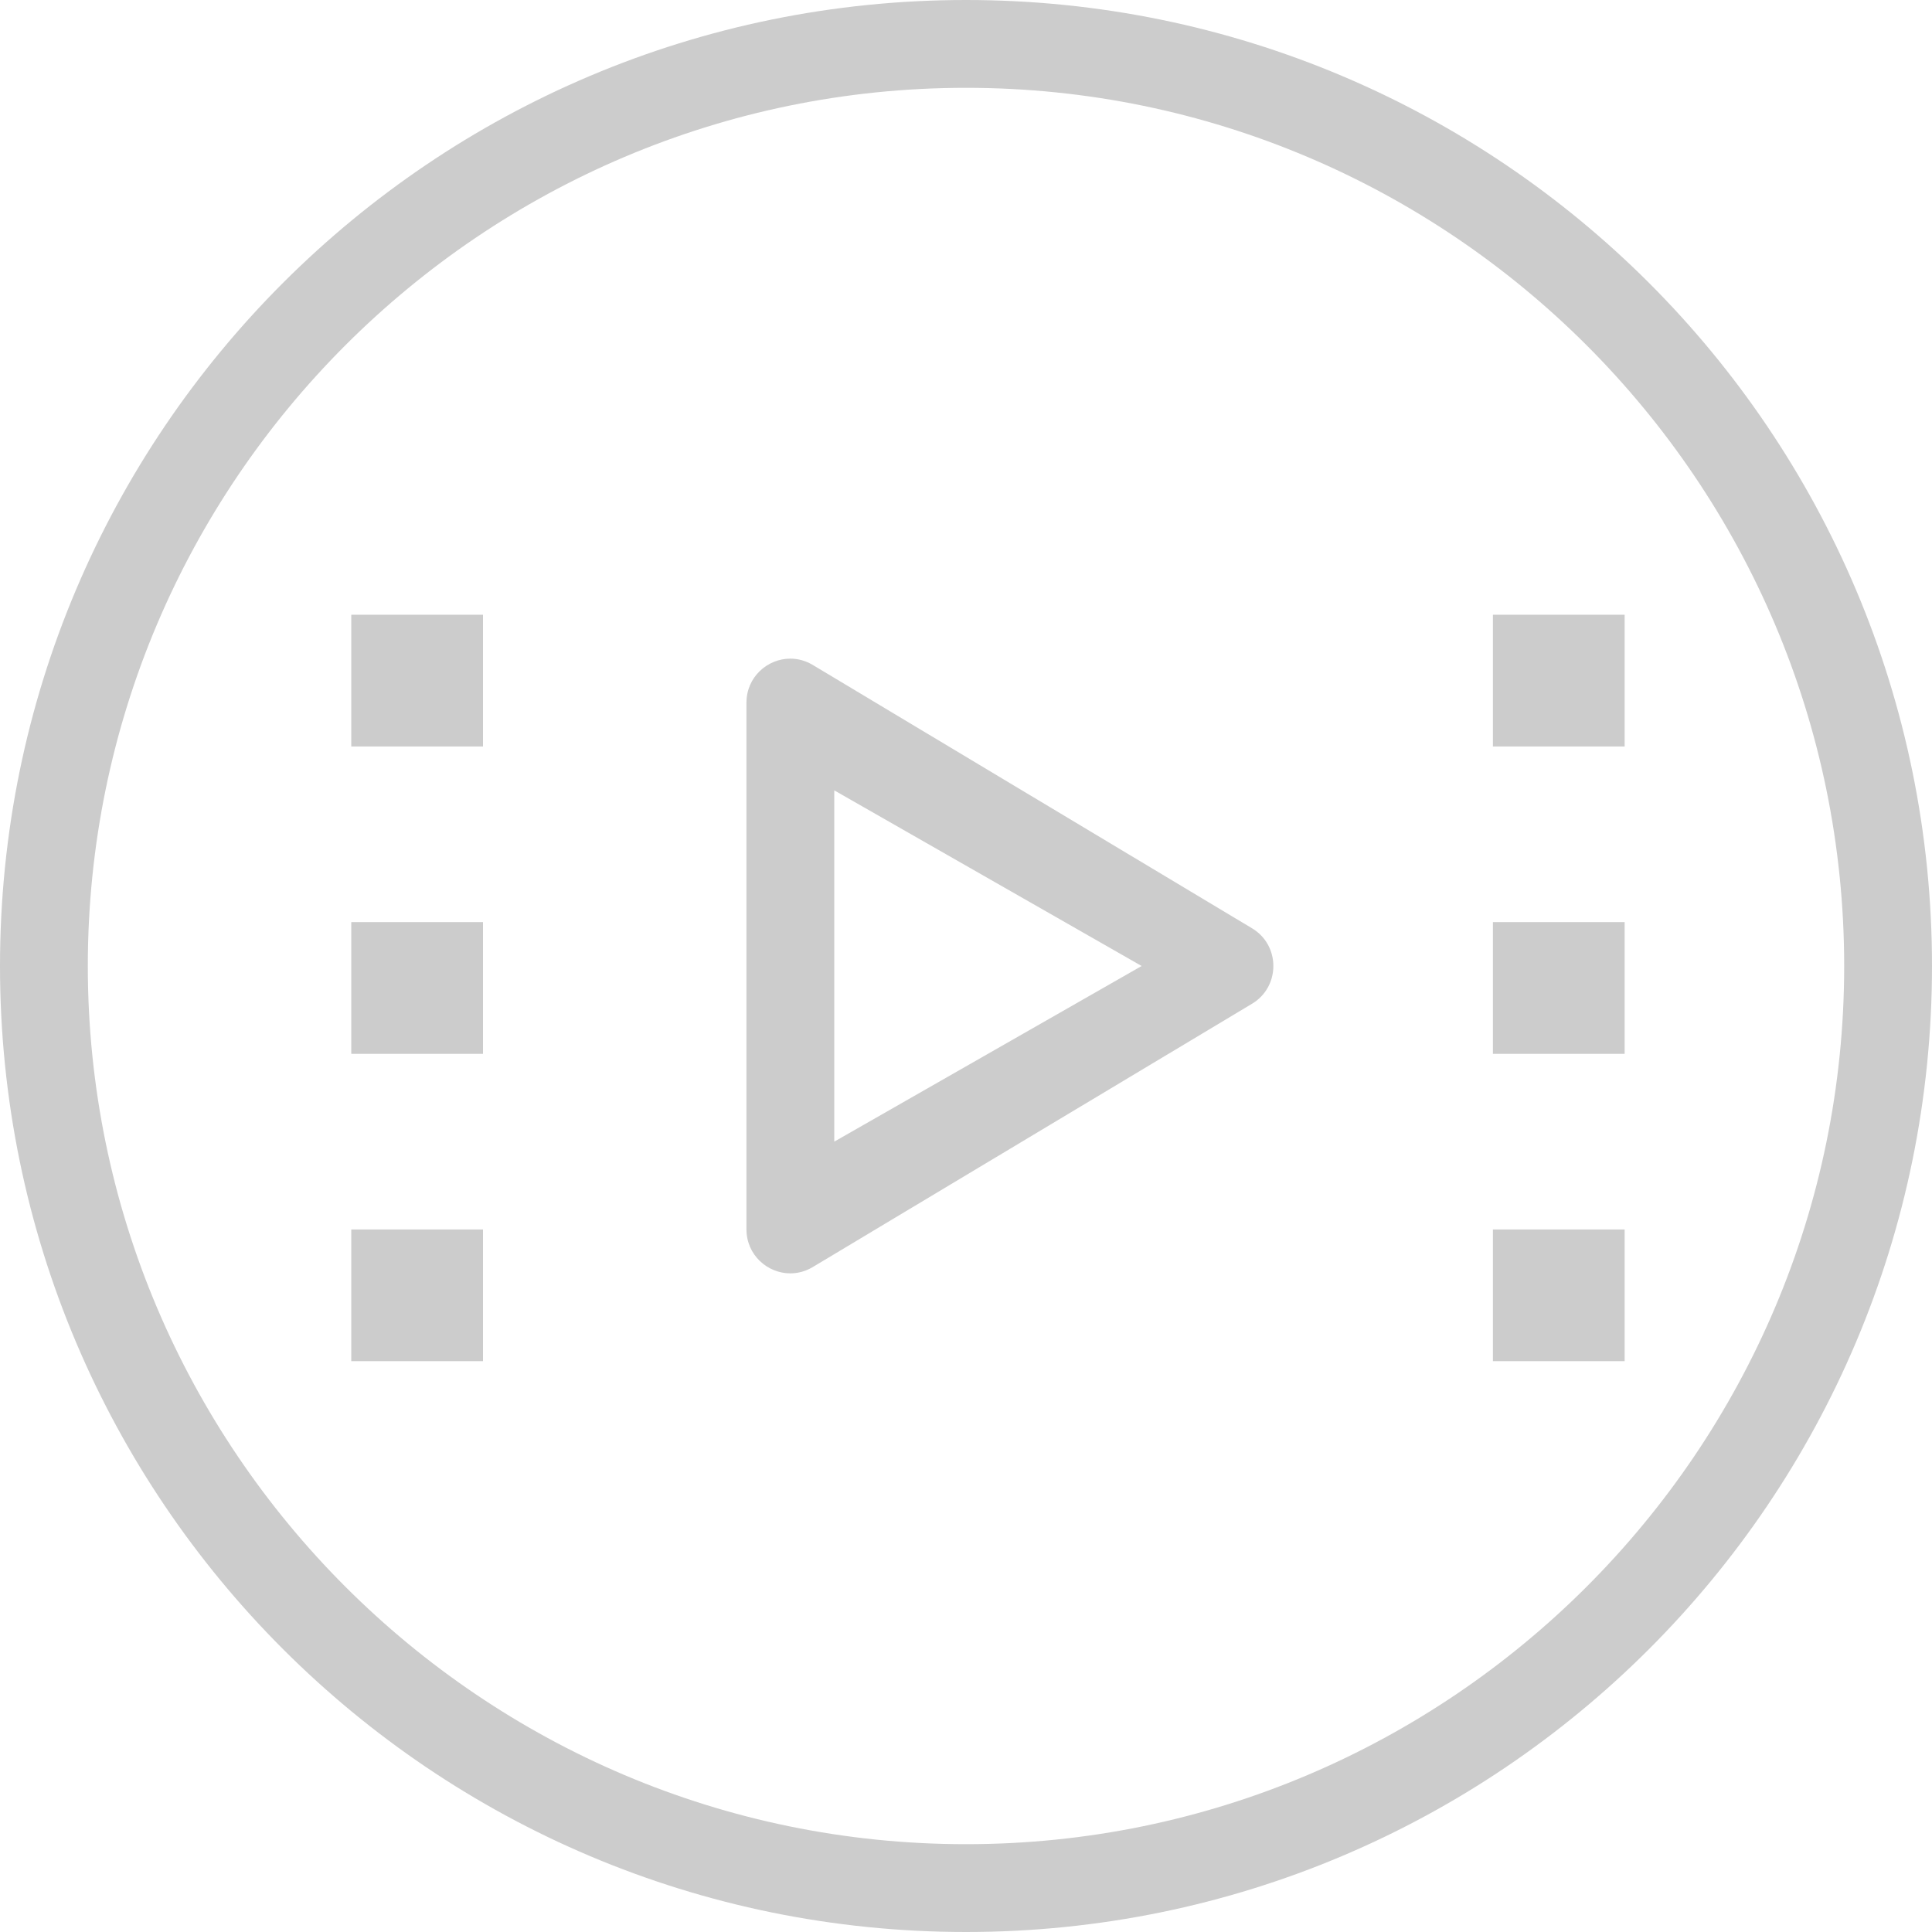 <?xml version="1.0" encoding="UTF-8"?>
<svg width="44px" height="44px" viewBox="0 0 44 44" version="1.1" xmlns="http://www.w3.org/2000/svg" xmlns:xlink="http://www.w3.org/1999/xlink">
    <!-- Generator: Sketch 51.2 (57519) - http://www.bohemiancoding.com/sketch -->
    <title>Fill 1</title>
    <desc>Created with Sketch.</desc>
    <defs></defs>
    <g id="Symbols" stroke="none" stroke-width="1" fill="none" fill-rule="evenodd">
        <g id="底部信息" transform="translate(-1446, -30)" fill="#CCCCCC">
            <g id="右侧icon">
                <g transform="translate(1067, 30)">
                    <g id="Group" transform="translate(379, 0)">
                        <path d="M8,31 L11,31 L11,28 L8,28 L8,31 Z M34,31 L37,31 L37,28 L34,28 L34,31 Z M8,24 L11,24 L11,21 L8,21 L8,24 Z M34,24 L37,24 L37,21 L34,21 L34,24 Z M19,26 L19,18 L26,22 L19,26 Z M17.999,15 C17.479,15 17,15.418 17,16.003 L17,27.997 C17,28.582 17.479,29 17.999,29 C18.17,29 18.344,28.955 18.509,28.857 L28.514,22.86 C29.162,22.472 29.162,21.528 28.514,21.141 L18.509,15.143 C18.344,15.045 18.17,15 17.999,15 Z M8,17 L11,17 L11,14 L8,14 L8,17 Z M34,17 L37,17 L37,14 L34,14 L34,17 Z M22,42 C10.972,42 2,33.028 2,22 C2,10.972 10.972,2 22,2 C33.028,2 42,10.972 42,22 C42,33.028 33.028,42 22,42 Z M22,0 C9.85,0 0,9.85 0,22 C0,34.15 9.85,44 22,44 C34.15,44 44,34.15 44,22 C44,9.85 34.15,0 22,0 Z" id="Fill-1"></path>
                    </g>
                </g>
            </g>
        </g>
    </g>
</svg>